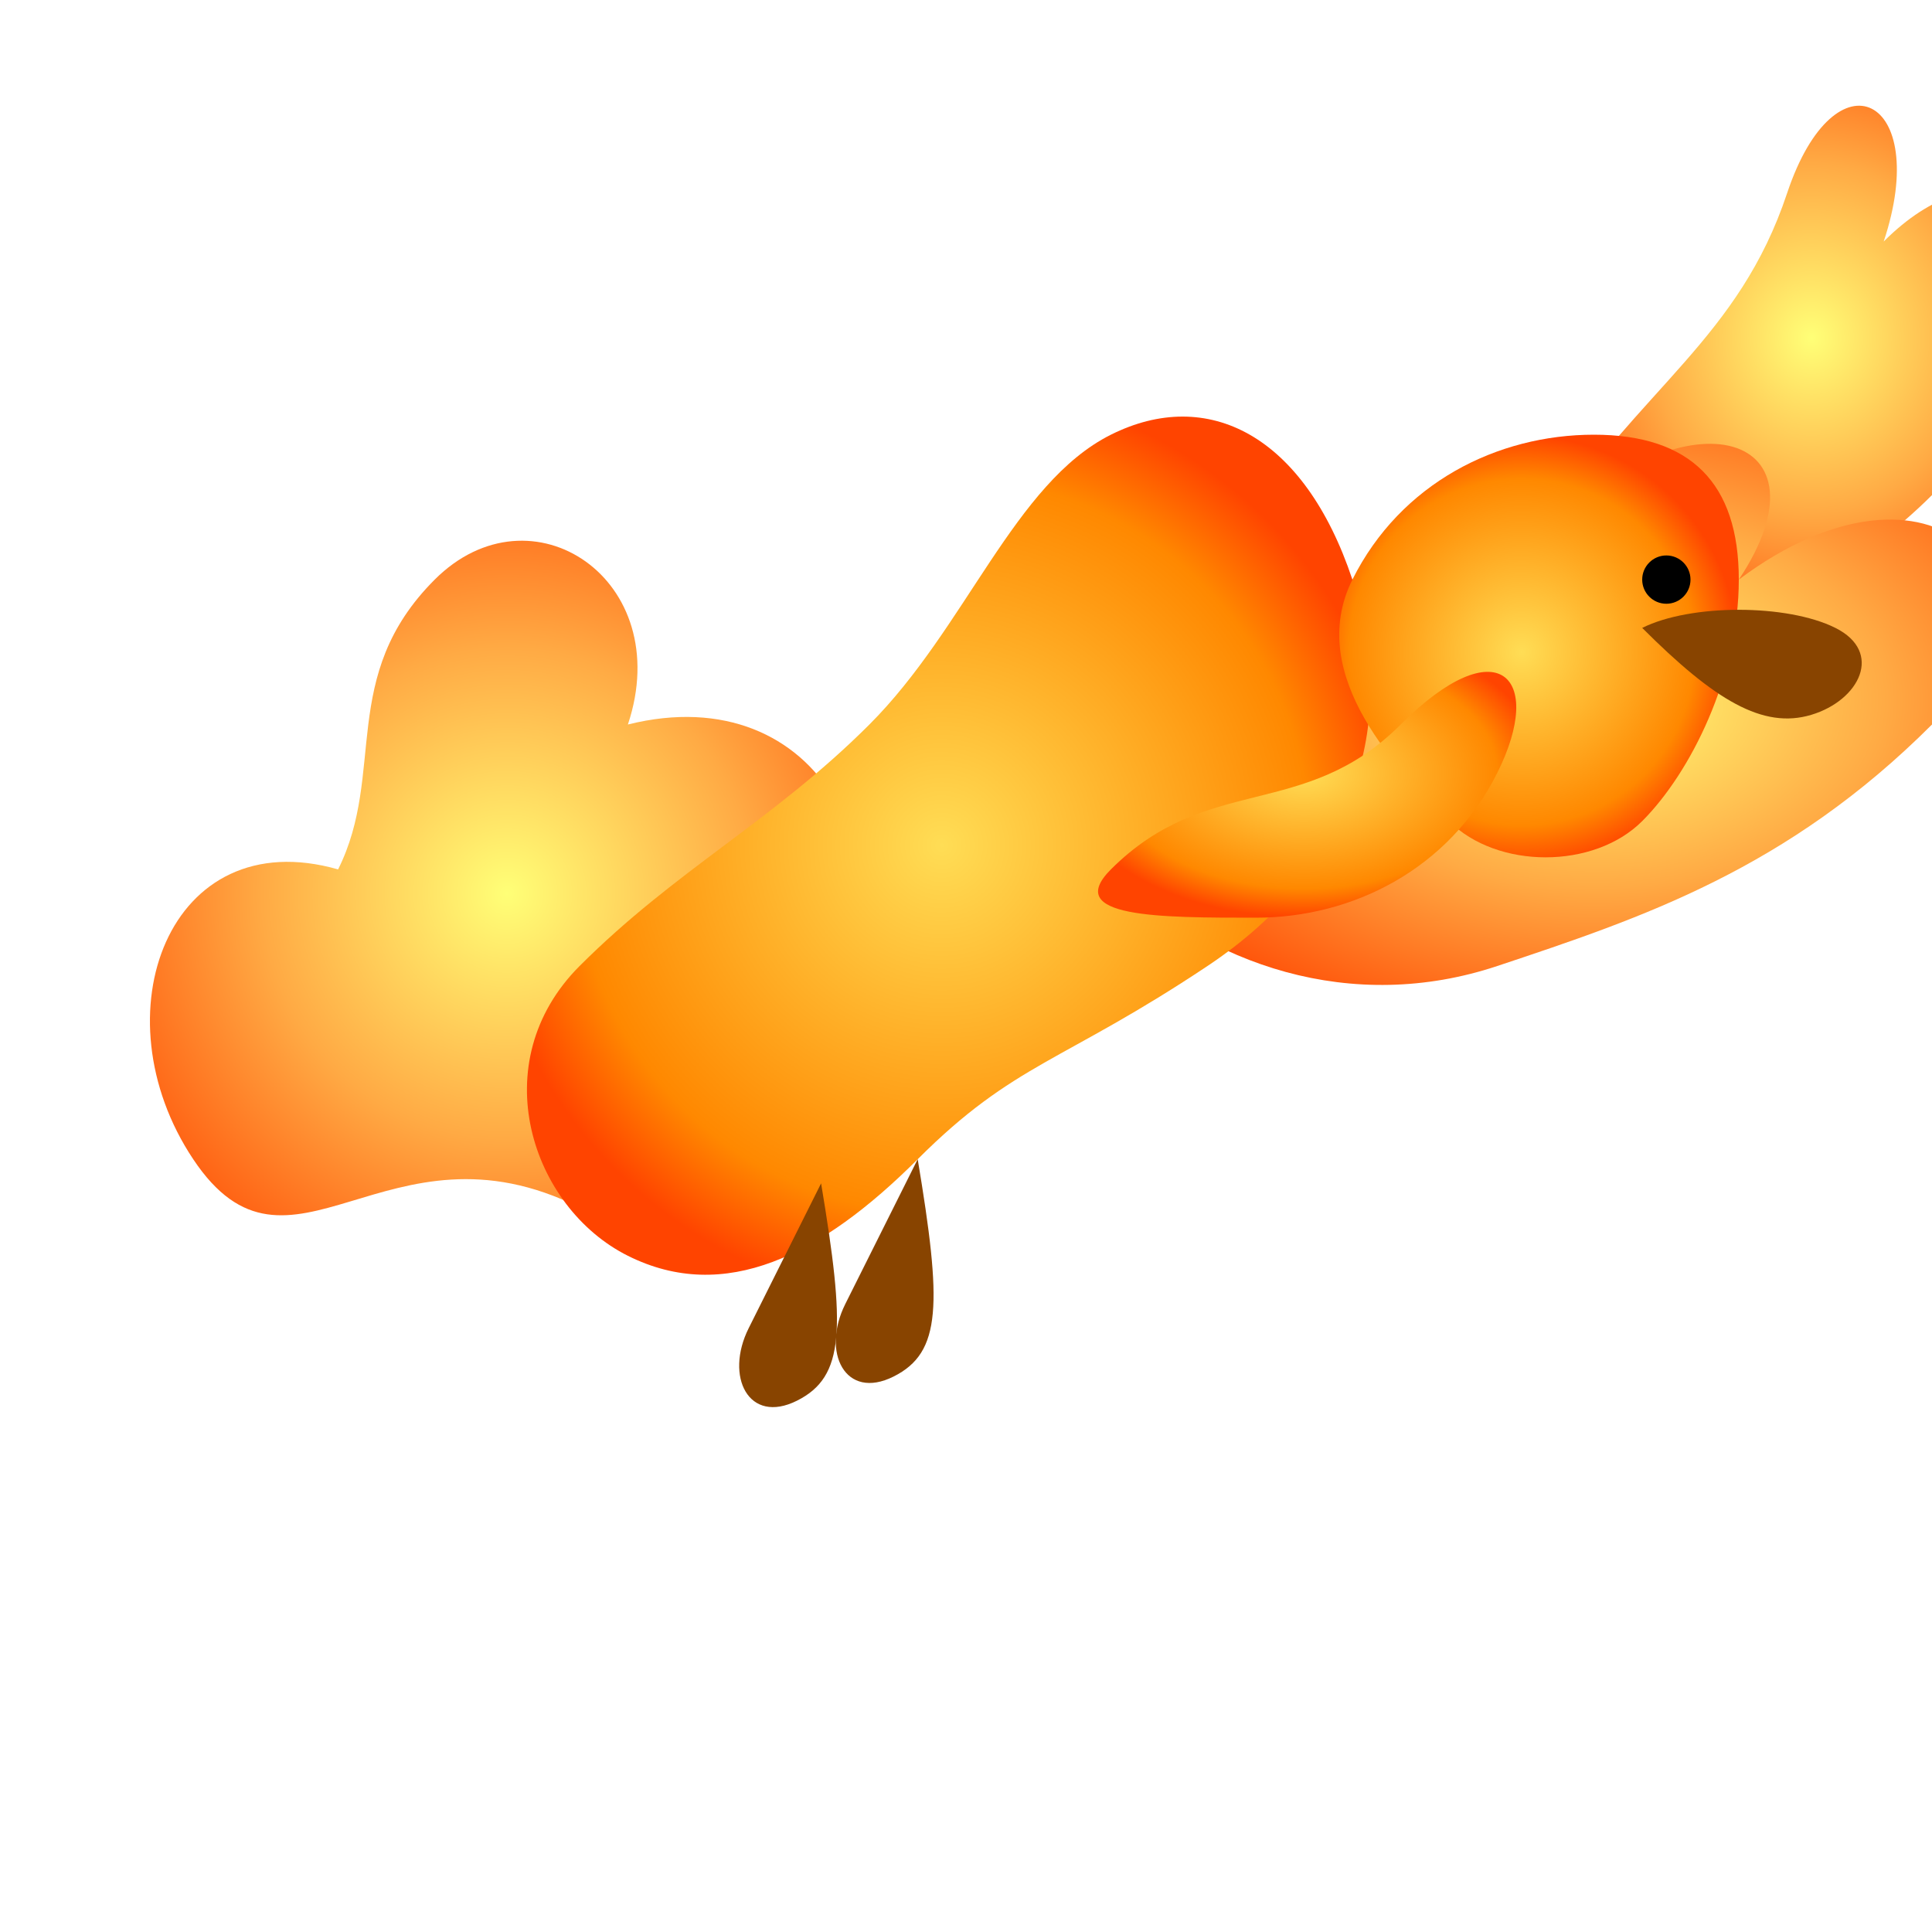 <svg xmlns="http://www.w3.org/2000/svg" xmlns:xlink="http://www.w3.org/1999/xlink" viewBox="0 0 400 400">
  <defs>
    <filter id="flameFilter" x="-20%" y="-20%" width="140%" height="140%">
      <feTurbulence type="fractalNoise" baseFrequency="0.03" numOctaves="3" result="noise" />
      <feDisplacementMap in="SourceGraphic" in2="noise" scale="10" xChannelSelector="R" yChannelSelector="G" />
    </filter>
    
    <radialGradient id="bodyGradient" cx="50%" cy="50%" r="50%" fx="50%" fy="50%">
      <stop offset="0%" stop-color="#FFDD55" />
      <stop offset="80%" stop-color="#FF8800" />
      <stop offset="100%" stop-color="#FF4400" />
    </radialGradient>
    
    <radialGradient id="flameGradient" cx="50%" cy="50%" r="60%" fx="50%" fy="50%">
      <stop offset="0%" stop-color="#FFFF77" />
      <stop offset="50%" stop-color="#FFAA44" />
      <stop offset="100%" stop-color="#FF4400" />
    </radialGradient>
  </defs>

  <!-- Flames (background) -->
  <g id="flames" filter="url(#flameFilter)">
    <!-- Tail Flames -->
    <path d="M120,250 C80,230 60,270 40,240 C20,210 35,170 70,180 C80,160 70,140 90,120 C110,100 140,120 130,150 C170,140 190,180 170,210 C150,240 140,220 120,250 Z" fill="url(#flameGradient)">
      <animate attributeName="d" dur="2s" repeatCount="indefinite" values="
        M120,250 C80,230 60,270 40,240 C20,210 35,170 70,180 C80,160 70,140 90,120 C110,100 140,120 130,150 C170,140 190,180 170,210 C150,240 140,220 120,250 Z;
        M120,250 C85,225 55,265 45,235 C25,205 40,165 75,175 C85,150 75,135 95,115 C115,95 145,115 135,145 C175,135 195,175 175,205 C155,235 145,215 120,250 Z;
        M120,250 C80,230 60,270 40,240 C20,210 35,170 70,180 C80,160 70,140 90,120 C110,100 140,120 130,150 C170,140 190,180 170,210 C150,240 140,220 120,250 Z" />
    </path>
    
    <!-- Head Crest Flames -->
    <path d="M320,110 C340,80 360,70 370,40 C380,10 400,20 390,50 C410,30 430,40 420,70 C410,100 390,110 380,120 C370,130 350,120 320,110 Z" fill="url(#flameGradient)">
      <animate attributeName="d" dur="1.5s" repeatCount="indefinite" values="
        M320,110 C340,80 360,70 370,40 C380,10 400,20 390,50 C410,30 430,40 420,70 C410,100 390,110 380,120 C370,130 350,120 320,110 Z;
        M320,110 C345,75 365,65 375,35 C385,5 405,15 395,45 C415,25 435,35 425,65 C415,95 395,105 385,115 C375,125 355,115 320,110 Z;
        M320,110 C340,80 360,70 370,40 C380,10 400,20 390,50 C410,30 430,40 420,70 C410,100 390,110 380,120 C370,130 350,120 320,110 Z" />
    </path>
    
    <!-- Wing Flames -->
    <path d="M230,180 C260,150 290,140 320,110 C350,80 380,90 360,120 C400,90 430,120 400,150 C370,180 340,190 310,200 C280,210 250,200 230,180 Z" fill="url(#flameGradient)">
      <animate attributeName="d" dur="2.2s" repeatCount="indefinite" values="
        M230,180 C260,150 290,140 320,110 C350,80 380,90 360,120 C400,90 430,120 400,150 C370,180 340,190 310,200 C280,210 250,200 230,180 Z;
        M230,180 C265,145 295,135 325,105 C355,75 385,85 365,115 C405,85 435,115 405,145 C375,175 345,185 315,195 C285,205 255,195 230,180 Z;
        M230,180 C260,150 290,140 320,110 C350,80 380,90 360,120 C400,90 430,120 400,150 C370,180 340,190 310,200 C280,210 250,200 230,180 Z" />
    </path>
  </g>

  <!-- Body (main) -->
  <g id="body">
    <!-- Main Body -->
    <path d="M250,200 C280,180 290,150 280,120 C270,90 250,80 230,90 C210,100 200,130 180,150 C160,170 140,180 120,200 C100,220 110,250 130,260 C150,270 170,260 190,240 C210,220 220,220 250,200 Z" fill="url(#bodyGradient)" />
    
    <!-- Neck and Head -->
    <path d="M280,120 C290,100 310,90 330,90 C350,90 360,100 360,120 C360,140 350,160 340,170 C330,180 310,180 300,170 C290,160 270,140 280,120 Z" fill="url(#bodyGradient)" />
    
    <!-- Beak -->
    <path d="M340,130 C350,125 370,125 380,130 C390,135 385,145 375,148 C365,151 355,145 340,130 Z" fill="#884400" />
    
    <!-- Eye -->
    <ellipse cx="345" cy="120" rx="5" ry="5" fill="#000000" />
    
    <!-- Wings -->
    <path d="M230,180 C250,160 270,170 290,150 C310,130 320,140 310,160 C300,180 280,190 260,190 C240,190 220,190 230,180 Z" fill="url(#bodyGradient)" />
    
    <!-- Legs/Talons -->
    <path d="M190,240 C185,250 180,260 175,270 C170,280 175,290 185,285 C195,280 195,270 190,240 Z" fill="#884400" />
    <path d="M170,245 C165,255 160,265 155,275 C150,285 155,295 165,290 C175,285 175,275 170,245 Z" fill="#884400" />
  </g>
  
  <!-- Animation for body hovering -->
  <animateTransform 
    xlink:href="#body"
    attributeName="transform"
    type="translate"
    values="0,0; 0,-5; 0,0; 0,5; 0,0"
    dur="4s"
    repeatCount="indefinite"
  />
</svg>
